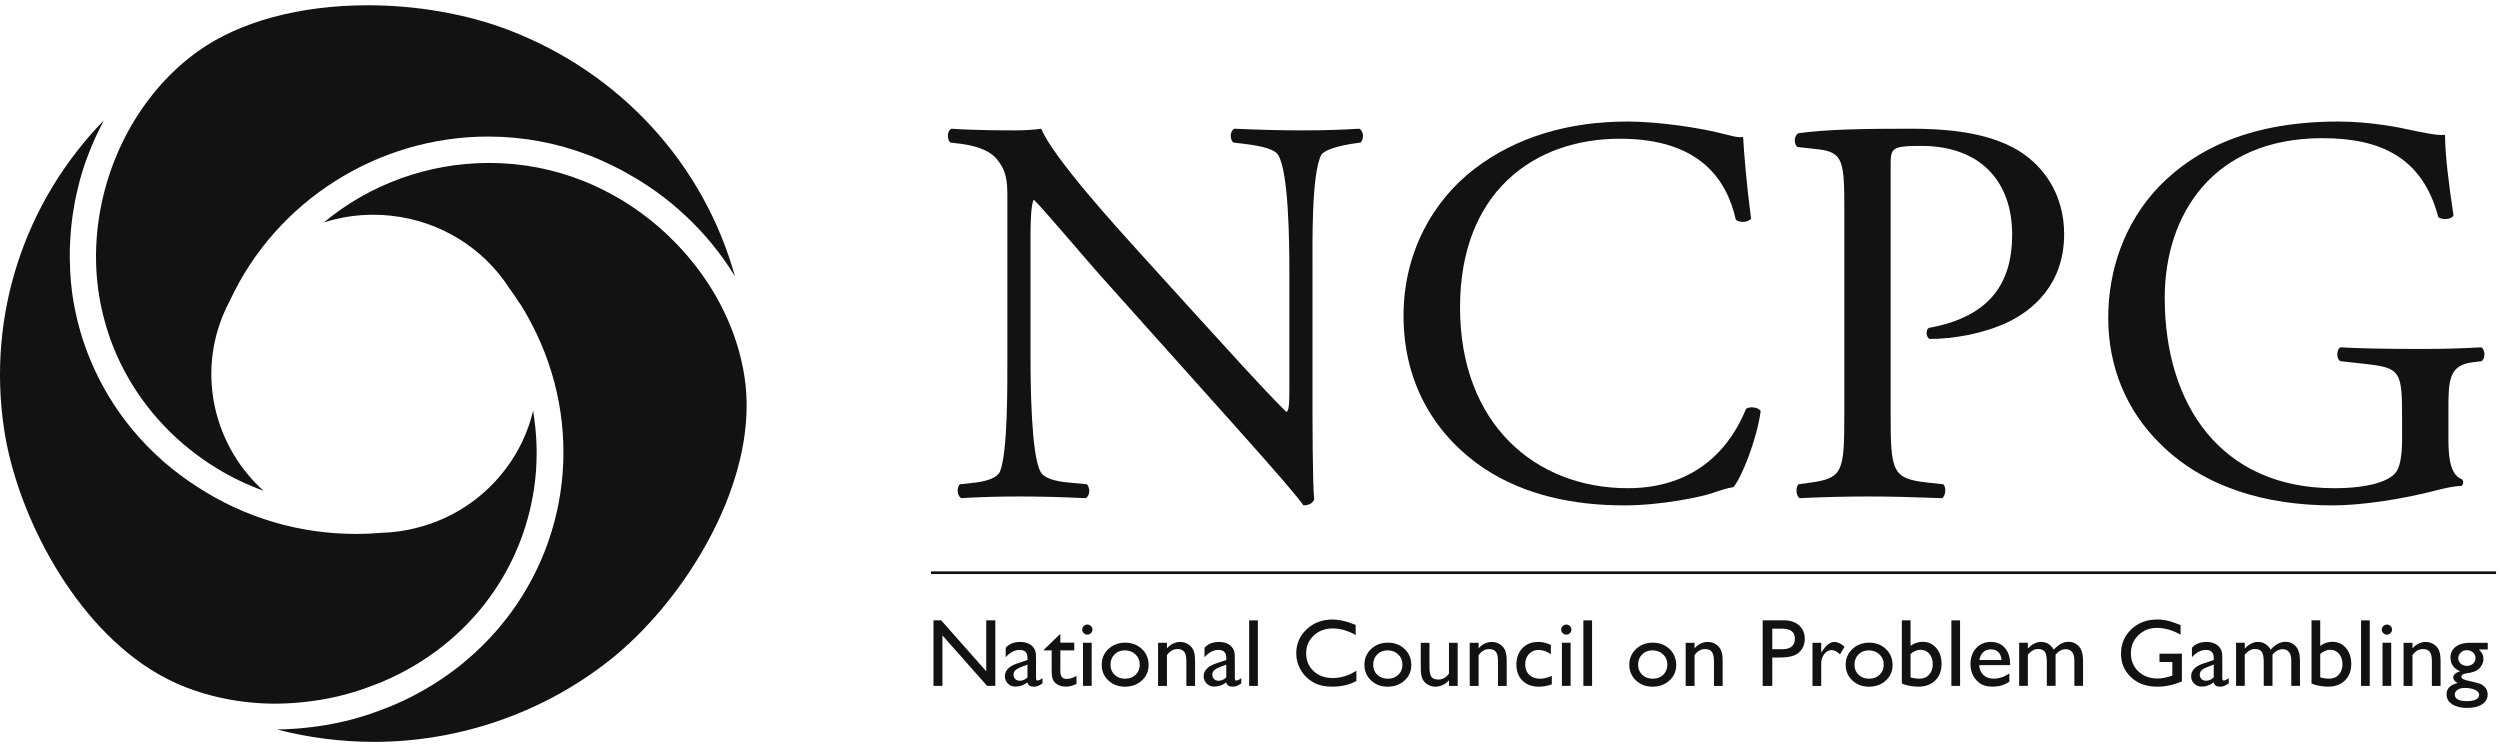 <svg width="200" height="60" viewBox="0 0 200 60" fill="none" xmlns="http://www.w3.org/2000/svg">
<path d="M105.001 32.175C105.001 33.506 105.001 38.786 105.136 39.94C105.046 40.206 104.775 40.428 104.277 40.428C103.735 39.674 102.424 38.121 98.491 33.728L88.002 22.012C86.782 20.636 83.707 16.998 82.758 16.021H82.668C82.487 16.554 82.442 17.575 82.442 18.906V28.58C82.442 30.666 82.487 36.435 83.256 37.766C83.527 38.254 84.431 38.52 85.561 38.609L86.962 38.742C87.234 39.097 87.189 39.63 86.872 39.852C84.838 39.763 83.256 39.718 81.583 39.718C79.684 39.718 78.463 39.763 76.881 39.852C76.565 39.63 76.519 39.009 76.79 38.742L78.011 38.609C79.051 38.476 79.774 38.21 80.001 37.721C80.633 36.124 80.588 30.71 80.588 28.58V15.755C80.588 14.512 80.543 13.581 79.594 12.56C78.961 11.939 77.875 11.628 76.79 11.495L76.022 11.406C75.751 11.14 75.751 10.474 76.112 10.297C78.011 10.43 80.407 10.43 81.221 10.43C81.945 10.43 82.713 10.386 83.301 10.297C84.205 12.56 89.539 18.418 91.031 20.06L95.416 24.897C98.536 28.314 100.751 30.799 102.876 32.929H102.966C103.148 32.707 103.148 31.997 103.148 31.065V21.569C103.148 19.483 103.102 13.714 102.243 12.383C101.972 11.983 101.248 11.717 99.44 11.495L98.671 11.406C98.355 11.14 98.4 10.43 98.762 10.297C100.842 10.386 102.378 10.43 104.097 10.43C106.041 10.43 107.216 10.386 108.754 10.297C109.115 10.519 109.115 11.14 108.844 11.406L108.211 11.495C106.764 11.717 105.86 12.072 105.679 12.427C104.91 14.025 105.001 19.527 105.001 21.569V32.175Z" fill="#121212"/>
<path d="M117.978 13.495C121.279 10.965 125.483 9.723 130.185 9.723C132.626 9.723 136.061 10.211 138.187 10.788C138.729 10.921 139.045 11.009 139.452 10.965C139.497 11.986 139.724 14.782 140.085 17.488C139.859 17.799 139.181 17.843 138.865 17.577C138.187 14.559 136.152 11.098 129.597 11.098C122.679 11.098 116.803 15.403 116.803 24.588C116.803 33.908 122.815 39.056 130.23 39.056C136.061 39.056 138.638 35.328 139.678 32.709C139.995 32.488 140.673 32.577 140.854 32.887C140.537 35.194 139.362 38.123 138.684 38.966C138.141 39.056 137.599 39.233 137.101 39.41C136.107 39.765 132.852 40.431 129.958 40.431C125.89 40.431 122.002 39.632 118.702 37.458C115.085 35.017 112.282 30.979 112.282 25.254C112.282 20.328 114.542 16.113 117.978 13.495Z" fill="#121212"/>
<path d="M151.252 33.062C151.252 37.721 151.343 38.299 154.236 38.609L155.457 38.742C155.728 38.964 155.638 39.718 155.367 39.852C152.79 39.763 151.297 39.718 149.489 39.718C147.591 39.718 145.963 39.763 143.974 39.852C143.703 39.718 143.612 39.009 143.884 38.742L144.833 38.609C147.455 38.254 147.545 37.721 147.545 33.062V16.687C147.545 12.915 147.455 12.161 145.421 11.939L143.793 11.761C143.477 11.495 143.522 10.83 143.884 10.652C146.28 10.341 149.083 10.297 152.835 10.297C156.587 10.297 159.39 10.785 161.515 12.072C163.595 13.359 165.132 15.666 165.132 18.728C165.132 22.811 162.555 24.852 160.611 25.784C158.621 26.716 156.225 27.116 154.372 27.116C154.055 26.983 154.055 26.317 154.326 26.228C159.209 25.34 160.973 22.634 160.973 18.773C160.973 14.469 158.396 11.672 153.694 11.672C151.297 11.672 151.252 11.85 151.252 13.27V33.062Z" fill="#121212"/>
<path d="M195.873 35.194C195.873 36.969 196.145 38.035 196.959 38.345C197.095 38.478 197.095 38.745 196.913 38.877C196.371 38.877 195.558 39.056 194.698 39.277C192.303 39.898 189.048 40.431 186.606 40.431C181.226 40.431 176.298 38.966 172.817 35.505C170.105 32.842 168.658 29.337 168.658 25.432C168.658 21.66 169.924 17.843 172.727 14.915C175.756 11.808 180.232 9.723 187.058 9.723C189.635 9.723 192.031 10.211 192.8 10.388C193.658 10.566 195.061 10.877 195.602 10.788C195.602 12.252 195.873 14.559 196.28 17.222C196.145 17.577 195.331 17.622 195.061 17.355C193.794 12.563 190.404 11.054 185.792 11.054C177.022 11.054 173.179 17.178 173.179 23.834C173.179 32.355 177.655 39.056 186.742 39.056C189.545 39.056 191.218 38.478 191.715 37.724C191.941 37.413 192.167 36.614 192.167 35.194V33.419C192.167 29.692 192.031 29.426 189.229 29.115L187.239 28.893C186.878 28.716 186.922 27.917 187.239 27.784C188.55 27.873 191.037 27.917 193.703 27.917C195.467 27.917 197.004 27.873 198.496 27.784C198.812 27.961 198.857 28.627 198.541 28.893L197.818 28.982C195.919 29.204 195.873 30.446 195.873 32.709V35.194Z" fill="#121212"/>
<path d="M78.899 49.629H79.626V54.872H78.968L75.396 50.834V54.872H74.678V49.629H75.297L78.899 53.702V49.629Z" fill="#121212"/>
<path d="M82.198 54.193V53.168L81.732 53.344C81.495 53.437 81.327 53.53 81.229 53.625C81.131 53.718 81.082 53.835 81.082 53.975C81.082 54.118 81.128 54.234 81.222 54.324C81.315 54.414 81.435 54.459 81.583 54.459C81.805 54.459 82.01 54.37 82.198 54.193ZM82.883 52.8V54.268C82.883 54.386 82.924 54.444 83.005 54.444C83.09 54.444 83.221 54.383 83.399 54.26V54.677C83.241 54.777 83.114 54.845 83.019 54.882C82.923 54.918 82.823 54.936 82.719 54.936C82.42 54.936 82.245 54.821 82.191 54.591C81.895 54.816 81.58 54.929 81.246 54.929C81.002 54.929 80.797 54.849 80.635 54.69C80.471 54.532 80.39 54.332 80.39 54.092C80.39 53.874 80.47 53.679 80.629 53.508C80.788 53.337 81.014 53.201 81.308 53.101L82.198 52.8V52.616C82.198 52.201 81.987 51.993 81.564 51.993C81.184 51.993 80.814 52.186 80.455 52.572V51.824C80.725 51.511 81.114 51.355 81.621 51.355C82.001 51.355 82.306 51.453 82.535 51.648C82.611 51.711 82.68 51.794 82.742 51.898C82.803 52.002 82.841 52.105 82.858 52.209C82.875 52.313 82.883 52.51 82.883 52.8Z" fill="#121212"/>
<path d="M83.522 51.965L84.829 50.703V51.416H85.942V52.032H84.829V53.722C84.829 54.117 84.996 54.314 85.33 54.314C85.58 54.314 85.843 54.233 86.121 54.07V54.708C85.854 54.856 85.562 54.93 85.246 54.93C84.927 54.93 84.662 54.838 84.45 54.655C84.384 54.6 84.329 54.538 84.286 54.469C84.243 54.401 84.206 54.311 84.177 54.2C84.148 54.088 84.133 53.876 84.133 53.563V52.032H83.522V51.965Z" fill="#121212"/>
<path d="M86.638 54.87H87.334V51.417H86.638V54.87ZM86.982 49.965C87.096 49.965 87.195 50.003 87.276 50.081C87.358 50.159 87.398 50.254 87.398 50.367C87.398 50.476 87.358 50.572 87.276 50.652C87.195 50.731 87.096 50.772 86.982 50.772C86.875 50.772 86.78 50.731 86.699 50.65C86.617 50.569 86.576 50.474 86.576 50.367C86.576 50.261 86.617 50.168 86.699 50.087C86.78 50.005 86.875 49.965 86.982 49.965Z" fill="#121212"/>
<path d="M89.984 52.03C89.649 52.03 89.376 52.137 89.162 52.353C88.947 52.568 88.84 52.842 88.84 53.175C88.84 53.505 88.95 53.774 89.169 53.983C89.388 54.192 89.67 54.297 90.014 54.297C90.356 54.297 90.636 54.191 90.854 53.98C91.072 53.768 91.181 53.497 91.181 53.167C91.181 52.84 91.067 52.568 90.84 52.353C90.613 52.137 90.328 52.03 89.984 52.03ZM90.022 51.414C90.557 51.414 91.002 51.584 91.357 51.923C91.711 52.262 91.888 52.688 91.888 53.201C91.888 53.699 91.708 54.112 91.349 54.441C90.989 54.77 90.537 54.935 89.991 54.935C89.464 54.935 89.023 54.768 88.668 54.434C88.314 54.1 88.137 53.682 88.137 53.182C88.137 52.677 88.316 52.256 88.674 51.919C89.032 51.583 89.481 51.414 90.022 51.414Z" fill="#121212"/>
<path d="M93.356 51.423V51.862C93.667 51.524 94.02 51.355 94.416 51.355C94.635 51.355 94.839 51.411 95.028 51.522C95.216 51.634 95.359 51.786 95.457 51.98C95.555 52.174 95.605 52.481 95.605 52.902V54.876H94.909V52.909C94.909 52.556 94.854 52.304 94.744 52.153C94.635 52.002 94.451 51.926 94.194 51.926C93.865 51.926 93.586 52.087 93.356 52.41V54.876H92.645V51.423H93.356Z" fill="#121212"/>
<path d="M98.102 54.193V53.168L97.636 53.344C97.399 53.437 97.231 53.53 97.133 53.625C97.035 53.718 96.985 53.835 96.985 53.975C96.985 54.118 97.032 54.234 97.125 54.324C97.218 54.414 97.339 54.459 97.487 54.459C97.708 54.459 97.913 54.37 98.102 54.193ZM98.787 52.8V54.268C98.787 54.386 98.827 54.444 98.909 54.444C98.993 54.444 99.124 54.383 99.303 54.26V54.677C99.145 54.777 99.018 54.845 98.923 54.882C98.827 54.918 98.727 54.936 98.622 54.936C98.324 54.936 98.148 54.821 98.094 54.591C97.799 54.816 97.484 54.929 97.15 54.929C96.906 54.929 96.701 54.849 96.538 54.69C96.375 54.532 96.293 54.332 96.293 54.092C96.293 53.874 96.373 53.679 96.533 53.508C96.692 53.337 96.918 53.201 97.211 53.101L98.102 52.8V52.616C98.102 52.201 97.891 51.993 97.467 51.993C97.088 51.993 96.718 52.186 96.359 52.572V51.824C96.629 51.511 97.017 51.355 97.525 51.355C97.904 51.355 98.209 51.453 98.439 51.648C98.515 51.711 98.584 51.794 98.645 51.898C98.706 52.002 98.745 52.105 98.762 52.209C98.778 52.313 98.787 52.51 98.787 52.8Z" fill="#121212"/>
<path d="M99.933 54.872H100.629V49.629H99.933V54.872Z" fill="#121212"/>
<path d="M108.511 53.657V54.483C107.95 54.784 107.303 54.934 106.569 54.934C105.972 54.934 105.466 54.816 105.05 54.581C104.635 54.346 104.306 54.022 104.064 53.608C103.821 53.196 103.7 52.749 103.7 52.269C103.7 51.505 103.977 50.864 104.532 50.343C105.086 49.823 105.77 49.562 106.583 49.562C107.145 49.562 107.768 49.706 108.454 49.994V50.801C107.829 50.451 107.218 50.276 106.622 50.276C106.01 50.276 105.502 50.465 105.098 50.844C104.694 51.223 104.492 51.698 104.492 52.269C104.492 52.844 104.691 53.317 105.088 53.687C105.486 54.058 105.994 54.243 106.614 54.243C107.261 54.243 107.894 54.048 108.511 53.657Z" fill="#121212"/>
<path d="M110.999 52.03C110.666 52.03 110.392 52.137 110.178 52.353C109.963 52.568 109.856 52.842 109.856 53.175C109.856 53.505 109.966 53.774 110.186 53.983C110.405 54.192 110.686 54.297 111.03 54.297C111.372 54.297 111.651 54.191 111.87 53.98C112.088 53.768 112.196 53.497 112.196 53.167C112.196 52.84 112.083 52.568 111.856 52.353C111.63 52.137 111.344 52.03 110.999 52.03ZM111.038 51.414C111.574 51.414 112.018 51.584 112.372 51.923C112.727 52.262 112.904 52.688 112.904 53.201C112.904 53.699 112.724 54.112 112.364 54.441C112.005 54.77 111.553 54.935 111.007 54.935C110.479 54.935 110.039 54.768 109.684 54.434C109.33 54.1 109.153 53.682 109.153 53.182C109.153 52.677 109.332 52.256 109.69 51.919C110.048 51.583 110.497 51.414 111.038 51.414Z" fill="#121212"/>
<path d="M115.918 54.875V54.432C115.77 54.591 115.601 54.714 115.411 54.803C115.221 54.891 115.032 54.935 114.843 54.935C114.621 54.935 114.417 54.881 114.23 54.772C114.042 54.663 113.901 54.515 113.805 54.329C113.71 54.143 113.661 53.833 113.661 53.4V51.422H114.358V53.39C114.358 53.752 114.41 54.005 114.516 54.149C114.622 54.293 114.807 54.364 115.073 54.364C115.404 54.364 115.686 54.206 115.918 53.888V51.422H116.614V54.875H115.918Z" fill="#121212"/>
<path d="M118.289 51.423V51.862C118.599 51.524 118.953 51.355 119.348 51.355C119.567 51.355 119.771 51.411 119.96 51.522C120.148 51.634 120.292 51.786 120.39 51.98C120.488 52.174 120.537 52.481 120.537 52.902V54.876H119.841V52.909C119.841 52.556 119.786 52.304 119.676 52.153C119.567 52.002 119.384 51.926 119.126 51.926C118.797 51.926 118.518 52.087 118.289 52.41V54.876H117.577V51.423H118.289Z" fill="#121212"/>
<path d="M124.145 54.069V54.745C123.796 54.872 123.455 54.936 123.12 54.936C122.57 54.936 122.13 54.776 121.803 54.456C121.476 54.136 121.312 53.706 121.312 53.168C121.312 52.625 121.471 52.187 121.79 51.855C122.109 51.522 122.528 51.355 123.048 51.355C123.229 51.355 123.391 51.372 123.536 51.406C123.679 51.44 123.857 51.503 124.069 51.596V52.324C123.717 52.104 123.391 51.993 123.09 51.993C122.776 51.993 122.519 52.102 122.318 52.318C122.117 52.535 122.016 52.81 122.016 53.145C122.016 53.499 122.124 53.779 122.342 53.986C122.56 54.194 122.854 54.298 123.224 54.298C123.491 54.298 123.799 54.222 124.145 54.069Z" fill="#121212"/>
<path d="M124.954 54.87H125.649V51.417H124.954V54.87ZM125.298 49.965C125.412 49.965 125.51 50.003 125.592 50.081C125.674 50.159 125.714 50.254 125.714 50.367C125.714 50.476 125.674 50.572 125.592 50.652C125.51 50.731 125.412 50.772 125.298 50.772C125.19 50.772 125.096 50.731 125.014 50.65C124.933 50.569 124.892 50.474 124.892 50.367C124.892 50.261 124.933 50.168 125.014 50.087C125.096 50.005 125.19 49.965 125.298 49.965Z" fill="#121212"/>
<path d="M126.67 54.872H127.366V49.629H126.67V54.872Z" fill="#121212"/>
<path d="M132.192 52.03C131.858 52.03 131.584 52.137 131.37 52.353C131.155 52.568 131.048 52.842 131.048 53.175C131.048 53.505 131.158 53.774 131.378 53.983C131.596 54.192 131.878 54.297 132.222 54.297C132.564 54.297 132.844 54.191 133.062 53.98C133.28 53.768 133.389 53.497 133.389 53.167C133.389 52.84 133.275 52.568 133.048 52.353C132.821 52.137 132.535 52.03 132.192 52.03ZM132.23 51.414C132.765 51.414 133.21 51.584 133.564 51.923C133.918 52.262 134.096 52.688 134.096 53.201C134.096 53.699 133.917 54.112 133.556 54.441C133.197 54.77 132.744 54.935 132.199 54.935C131.672 54.935 131.231 54.768 130.876 54.434C130.522 54.1 130.345 53.682 130.345 53.182C130.345 52.677 130.524 52.256 130.882 51.919C131.24 51.583 131.689 51.414 132.23 51.414Z" fill="#121212"/>
<path d="M135.564 51.423V51.862C135.875 51.524 136.228 51.355 136.623 51.355C136.843 51.355 137.047 51.411 137.235 51.522C137.424 51.634 137.568 51.786 137.665 51.98C137.764 52.174 137.812 52.481 137.812 52.902V54.876H137.117V52.909C137.117 52.556 137.062 52.304 136.952 52.153C136.843 52.002 136.659 51.926 136.401 51.926C136.073 51.926 135.794 52.087 135.564 52.41V54.876H134.853V51.423H135.564Z" fill="#121212"/>
<path d="M142.573 50.293H141.782V51.934H142.619C142.931 51.934 143.17 51.862 143.339 51.718C143.507 51.574 143.591 51.368 143.591 51.1C143.591 50.562 143.252 50.293 142.573 50.293ZM141.014 54.876V49.625H142.707C143.217 49.625 143.624 49.76 143.927 50.03C144.231 50.301 144.383 50.664 144.383 51.119C144.383 51.425 144.305 51.695 144.149 51.93C143.994 52.165 143.781 52.336 143.511 52.442C143.24 52.548 142.852 52.602 142.348 52.602H141.782V54.876H141.014Z" fill="#121212"/>
<path d="M145.697 51.423V52.215L145.735 52.155C146.072 51.622 146.408 51.355 146.745 51.355C147.007 51.355 147.282 51.486 147.567 51.746L147.2 52.346C146.958 52.121 146.734 52.008 146.527 52.008C146.303 52.008 146.108 52.114 145.944 52.324C145.78 52.534 145.697 52.783 145.697 53.071V54.876H144.998V51.423H145.697Z" fill="#121212"/>
<path d="M149.502 52.03C149.168 52.03 148.894 52.137 148.68 52.353C148.466 52.568 148.358 52.842 148.358 53.175C148.358 53.505 148.468 53.774 148.688 53.983C148.907 54.192 149.189 54.297 149.532 54.297C149.874 54.297 150.154 54.191 150.372 53.98C150.59 53.768 150.699 53.497 150.699 53.167C150.699 52.84 150.585 52.568 150.358 52.353C150.131 52.137 149.846 52.03 149.502 52.03ZM149.54 51.414C150.076 51.414 150.521 51.584 150.875 51.923C151.229 52.262 151.407 52.688 151.407 53.201C151.407 53.699 151.227 54.112 150.867 54.441C150.507 54.77 150.055 54.935 149.51 54.935C148.982 54.935 148.541 54.768 148.186 54.434C147.832 54.1 147.655 53.682 147.655 53.182C147.655 52.677 147.834 52.256 148.192 51.919C148.55 51.583 149 51.414 149.54 51.414Z" fill="#121212"/>
<path d="M152.844 52.32V54.189C153.081 54.259 153.324 54.294 153.574 54.294C153.883 54.294 154.135 54.187 154.329 53.971C154.524 53.756 154.622 53.48 154.622 53.142C154.622 52.8 154.531 52.52 154.348 52.305C154.166 52.09 153.929 51.982 153.635 51.982C153.375 51.982 153.111 52.095 152.844 52.32ZM152.147 49.629H152.844V51.667C153.145 51.452 153.466 51.344 153.808 51.344C154.254 51.344 154.618 51.509 154.901 51.84C155.184 52.17 155.325 52.594 155.325 53.112C155.325 53.668 155.157 54.11 154.819 54.439C154.481 54.768 154.029 54.933 153.463 54.933C153.237 54.933 152.997 54.909 152.746 54.861C152.495 54.814 152.296 54.754 152.147 54.681V49.629Z" fill="#121212"/>
<path d="M156.11 54.872H156.806V49.629H156.11V54.872Z" fill="#121212"/>
<path d="M158.35 52.8H160.12C160.103 52.528 160.019 52.318 159.871 52.17C159.724 52.022 159.525 51.949 159.275 51.949C159.025 51.949 158.821 52.022 158.662 52.17C158.502 52.318 158.398 52.528 158.35 52.8ZM160.809 53.21H158.335C158.352 53.54 158.465 53.802 158.673 53.998C158.881 54.193 159.149 54.291 159.477 54.291C159.937 54.291 160.36 54.151 160.747 53.87V54.538C160.533 54.678 160.321 54.779 160.111 54.838C159.9 54.899 159.654 54.929 159.371 54.929C158.983 54.929 158.67 54.85 158.43 54.692C158.191 54.535 157.999 54.322 157.855 54.056C157.711 53.789 157.639 53.481 157.639 53.131C157.639 52.605 157.79 52.178 158.093 51.849C158.398 51.52 158.791 51.355 159.275 51.355C159.742 51.355 160.114 51.516 160.392 51.836C160.669 52.156 160.809 52.586 160.809 53.123V53.21Z" fill="#121212"/>
<path d="M164.446 52.365V54.872H163.746V52.951C163.746 52.567 163.693 52.3 163.589 52.149C163.485 51.998 163.303 51.922 163.043 51.922C162.898 51.922 162.764 51.955 162.643 52.019C162.522 52.085 162.383 52.199 162.228 52.365V54.872H161.532V51.419H162.228V51.873C162.582 51.525 162.929 51.352 163.268 51.352C163.714 51.352 164.059 51.559 164.305 51.974C164.677 51.554 165.065 51.344 165.471 51.344C165.812 51.344 166.093 51.467 166.314 51.712C166.535 51.957 166.644 52.331 166.644 52.834V54.872H165.949V52.827C165.949 52.539 165.889 52.319 165.769 52.166C165.65 52.013 165.477 51.937 165.252 51.937C164.965 51.937 164.696 52.08 164.446 52.365Z" fill="#121212"/>
<path d="M172.759 52.291H174.552V54.513C173.894 54.794 173.241 54.934 172.595 54.934C171.71 54.934 171.003 54.68 170.474 54.173C169.945 53.667 169.68 53.042 169.68 52.299C169.68 51.516 169.955 50.864 170.503 50.343C171.051 49.823 171.737 49.562 172.563 49.562C172.864 49.562 173.15 49.594 173.421 49.658C173.69 49.722 174.032 49.839 174.446 50.009V50.775C173.808 50.412 173.176 50.231 172.549 50.231C171.965 50.231 171.472 50.426 171.072 50.816C170.672 51.206 170.472 51.686 170.472 52.253C170.472 52.849 170.672 53.336 171.072 53.714C171.472 54.092 171.987 54.281 172.617 54.281C172.923 54.281 173.289 54.212 173.715 54.074L173.787 54.051V52.959H172.759V52.291Z" fill="#121212"/>
<path d="M177.098 54.193V53.168L176.632 53.344C176.395 53.437 176.227 53.53 176.129 53.625C176.03 53.718 175.982 53.835 175.982 53.975C175.982 54.118 176.028 54.234 176.122 54.324C176.215 54.414 176.335 54.459 176.483 54.459C176.704 54.459 176.91 54.37 177.098 54.193ZM177.782 52.8V54.268C177.782 54.386 177.824 54.444 177.905 54.444C177.989 54.444 178.121 54.383 178.299 54.26V54.677C178.141 54.777 178.014 54.845 177.919 54.882C177.823 54.918 177.723 54.936 177.618 54.936C177.32 54.936 177.144 54.821 177.091 54.591C176.795 54.816 176.48 54.929 176.146 54.929C175.902 54.929 175.697 54.849 175.534 54.69C175.371 54.532 175.29 54.332 175.29 54.092C175.29 53.874 175.369 53.679 175.529 53.508C175.688 53.337 175.914 53.201 176.207 53.101L177.098 52.8V52.616C177.098 52.201 176.887 51.993 176.464 51.993C176.084 51.993 175.715 52.186 175.355 52.572V51.824C175.624 51.511 176.014 51.355 176.521 51.355C176.901 51.355 177.206 51.453 177.435 51.648C177.511 51.711 177.581 51.794 177.642 51.898C177.702 52.002 177.741 52.105 177.758 52.209C177.775 52.313 177.782 52.51 177.782 52.8Z" fill="#121212"/>
<path d="M181.799 52.365V54.872H181.099V52.951C181.099 52.567 181.046 52.3 180.942 52.149C180.838 51.998 180.655 51.922 180.396 51.922C180.25 51.922 180.117 51.955 179.996 52.019C179.875 52.085 179.736 52.199 179.581 52.365V54.872H178.885V51.419H179.581V51.873C179.935 51.525 180.282 51.352 180.621 51.352C181.067 51.352 181.412 51.559 181.658 51.974C182.03 51.554 182.418 51.344 182.823 51.344C183.165 51.344 183.446 51.467 183.667 51.712C183.887 51.957 183.997 52.331 183.997 52.834V54.872H183.302V52.827C183.302 52.539 183.242 52.319 183.122 52.166C183.002 52.013 182.83 51.937 182.605 51.937C182.317 51.937 182.049 52.08 181.799 52.365Z" fill="#121212"/>
<path d="M185.618 52.32V54.189C185.855 54.259 186.098 54.294 186.348 54.294C186.657 54.294 186.909 54.187 187.104 53.971C187.299 53.756 187.397 53.48 187.397 53.142C187.397 52.8 187.305 52.52 187.123 52.305C186.94 52.09 186.703 51.982 186.41 51.982C186.15 51.982 185.885 52.095 185.618 52.32ZM184.922 49.629H185.618V51.667C185.919 51.452 186.24 51.344 186.582 51.344C187.028 51.344 187.393 51.509 187.675 51.84C187.958 52.17 188.1 52.594 188.1 53.112C188.1 53.668 187.931 54.11 187.593 54.439C187.255 54.768 186.804 54.933 186.238 54.933C186.011 54.933 185.772 54.909 185.52 54.861C185.269 54.814 185.07 54.754 184.922 54.681V49.629Z" fill="#121212"/>
<path d="M188.884 54.872H189.58V49.629H188.884V54.872Z" fill="#121212"/>
<path d="M190.601 54.87H191.297V51.417H190.601V54.87ZM190.945 49.965C191.059 49.965 191.158 50.003 191.239 50.081C191.321 50.159 191.362 50.254 191.362 50.367C191.362 50.476 191.321 50.572 191.239 50.652C191.158 50.731 191.059 50.772 190.945 50.772C190.838 50.772 190.744 50.731 190.662 50.65C190.58 50.569 190.54 50.474 190.54 50.367C190.54 50.261 190.58 50.168 190.662 50.087C190.744 50.005 190.838 49.965 190.945 49.965Z" fill="#121212"/>
<path d="M192.998 51.423V51.862C193.309 51.524 193.662 51.355 194.057 51.355C194.276 51.355 194.481 51.411 194.669 51.522C194.858 51.634 195.001 51.786 195.099 51.98C195.197 52.174 195.246 52.481 195.246 52.902V54.876H194.55V52.909C194.55 52.556 194.495 52.304 194.386 52.153C194.276 52.002 194.093 51.926 193.835 51.926C193.506 51.926 193.228 52.087 192.998 52.41V54.876H192.287V51.423H192.998Z" fill="#121212"/>
<path d="M197.346 52.015C197.157 52.015 196.997 52.078 196.864 52.202C196.732 52.328 196.665 52.478 196.665 52.653C196.665 52.831 196.731 52.977 196.86 53.094C196.99 53.21 197.155 53.269 197.353 53.269C197.55 53.269 197.714 53.209 197.845 53.09C197.976 52.972 198.042 52.823 198.042 52.646C198.042 52.465 197.975 52.315 197.843 52.195C197.711 52.075 197.544 52.015 197.346 52.015ZM197.181 55.036C196.947 55.036 196.755 55.085 196.606 55.183C196.457 55.28 196.382 55.405 196.382 55.558C196.382 55.913 196.708 56.091 197.361 56.091C197.67 56.091 197.909 56.046 198.078 55.958C198.247 55.869 198.332 55.743 198.332 55.58C198.332 55.42 198.225 55.29 198.011 55.189C197.797 55.087 197.52 55.036 197.181 55.036ZM196.038 52.615C196.038 52.248 196.175 51.957 196.449 51.743C196.723 51.529 197.098 51.422 197.571 51.422H199.021V51.955H198.31C198.447 52.092 198.543 52.218 198.596 52.33C198.65 52.443 198.677 52.572 198.677 52.717C198.677 52.897 198.624 53.074 198.52 53.248C198.415 53.422 198.281 53.555 198.117 53.648C197.952 53.74 197.682 53.814 197.308 53.869C197.045 53.906 196.914 53.995 196.914 54.135C196.914 54.216 196.963 54.281 197.061 54.333C197.159 54.384 197.337 54.437 197.594 54.492C198.025 54.585 198.302 54.657 198.426 54.71C198.55 54.762 198.661 54.837 198.761 54.935C198.929 55.1 199.013 55.308 199.013 55.558C199.013 55.886 198.865 56.147 198.568 56.343C198.271 56.538 197.873 56.635 197.376 56.635C196.874 56.635 196.473 56.537 196.174 56.341C195.874 56.144 195.725 55.881 195.725 55.551C195.725 55.083 196.019 54.781 196.608 54.646C196.373 54.499 196.256 54.352 196.256 54.207C196.256 54.097 196.306 53.997 196.407 53.906C196.508 53.817 196.643 53.75 196.814 53.708C196.297 53.483 196.038 53.118 196.038 52.615Z" fill="#121212"/>
<path d="M74.48 45.924H199.685V45.711H74.48V45.924Z" fill="#121212"/>
<path d="M0.328 34.345C1.365 41.226 5.966 50.065 12.633 53.909C12.713 53.956 12.793 53.997 12.874 54.042C13.273 54.264 13.676 54.473 14.089 54.657C16.494 55.728 19.243 56.294 22.04 56.294C22.041 56.294 22.042 56.294 22.042 56.294C22.559 56.294 23.075 56.269 23.589 56.232C23.749 56.22 23.909 56.204 24.068 56.189C24.438 56.154 24.806 56.109 25.173 56.055C25.338 56.031 25.503 56.009 25.668 55.981C26.15 55.899 26.629 55.806 27.104 55.692C27.2 55.669 27.296 55.64 27.392 55.616C27.805 55.511 28.214 55.395 28.62 55.266C28.8 55.21 28.978 55.147 29.156 55.086C29.477 54.975 29.794 54.857 30.11 54.731C30.281 54.663 30.454 54.596 30.623 54.524C31.063 54.336 31.497 54.137 31.922 53.92C31.941 53.911 31.96 53.903 31.979 53.894C32.011 53.877 32.043 53.858 32.076 53.841C32.554 53.593 33.023 53.33 33.48 53.047C33.486 53.043 33.492 53.039 33.497 53.036C33.981 52.736 34.452 52.417 34.908 52.079C35.677 51.509 36.391 50.896 37.054 50.247C37.091 50.209 37.128 50.171 37.166 50.133C37.421 49.878 37.666 49.617 37.905 49.352C37.985 49.263 38.066 49.175 38.144 49.084C38.387 48.805 38.621 48.52 38.846 48.23C38.981 48.055 39.108 47.876 39.237 47.697C39.321 47.582 39.403 47.467 39.483 47.35C41.263 44.759 42.405 41.765 42.793 38.567L42.828 38.265C43.017 36.454 42.945 34.638 42.649 32.861C42.254 34.527 41.516 36.111 40.446 37.525C38.394 40.238 35.388 42.004 31.982 42.498C31.487 42.571 30.978 42.615 30.469 42.63C29.852 42.685 29.163 42.715 28.484 42.715C23.971 42.715 19.6 41.425 15.842 38.985C11.848 36.452 8.832 32.795 7.135 28.566C7.089 28.452 7.041 28.337 6.997 28.222C6.925 28.035 6.859 27.847 6.793 27.658C6.733 27.488 6.675 27.319 6.62 27.147C6.566 26.981 6.515 26.814 6.465 26.646C6.406 26.445 6.35 26.243 6.296 26.039C6.256 25.889 6.217 25.739 6.18 25.588C6.123 25.351 6.072 25.111 6.023 24.871C5.998 24.748 5.97 24.625 5.946 24.5C5.878 24.134 5.817 23.765 5.767 23.391C5.693 22.831 5.645 22.271 5.613 21.712C5.603 21.53 5.603 21.348 5.598 21.167C5.585 20.788 5.578 20.409 5.585 20.032C5.589 19.821 5.599 19.611 5.609 19.401C5.625 19.05 5.648 18.7 5.68 18.351C5.7 18.137 5.721 17.926 5.747 17.714C5.79 17.36 5.844 17.008 5.903 16.656C5.936 16.46 5.966 16.264 6.004 16.069C6.084 15.662 6.178 15.26 6.28 14.859C6.313 14.727 6.339 14.594 6.375 14.462C6.519 13.935 6.681 13.413 6.861 12.899C6.906 12.771 6.96 12.646 7.007 12.519C7.15 12.133 7.299 11.751 7.463 11.374C7.541 11.195 7.626 11.02 7.708 10.842C7.857 10.522 8.011 10.205 8.175 9.892C8.219 9.807 8.256 9.717 8.303 9.633C1.994 16.112 -1.055 25.16 0.328 34.345Z" fill="#121212"/>
<path d="M29.915 59.35C36.772 59.35 43.49 57.013 48.83 52.771C54.326 48.405 59.725 40.048 59.73 32.473C59.73 32.353 59.726 32.235 59.724 32.117C59.714 31.678 59.695 31.241 59.647 30.81C59.6 30.386 59.536 29.965 59.457 29.545C59.446 29.485 59.431 29.427 59.419 29.367C59.344 28.99 59.261 28.614 59.161 28.242C59.158 28.23 59.154 28.218 59.151 28.206C57.788 23.166 54.183 18.581 49.419 15.817C49.323 15.762 49.226 15.707 49.129 15.653C48.833 15.488 48.534 15.329 48.23 15.178C48.14 15.133 48.05 15.089 47.96 15.045C47.577 14.861 47.189 14.686 46.794 14.526C44.346 13.537 41.77 13.035 39.14 13.035C34.212 13.035 29.559 14.765 25.907 17.792C27.177 17.39 28.51 17.18 29.855 17.18C33.768 17.18 37.422 18.89 39.881 21.872C40.198 22.258 40.496 22.665 40.765 23.084C41.029 23.443 41.309 23.854 41.575 24.274L41.591 24.267C41.767 24.545 41.935 24.827 42.098 25.112C42.212 25.311 42.318 25.511 42.425 25.712C42.462 25.781 42.501 25.849 42.537 25.919C46.757 34.001 45.61 43.545 39.884 50.26C39.832 50.321 39.778 50.381 39.725 50.442C39.563 50.628 39.399 50.814 39.229 50.996C39.104 51.131 38.974 51.263 38.844 51.395C38.741 51.5 38.64 51.606 38.534 51.709C38.346 51.894 38.153 52.074 37.958 52.253C37.904 52.302 37.851 52.352 37.797 52.4C37.558 52.615 37.313 52.825 37.063 53.03C37.046 53.044 37.03 53.058 37.013 53.071C36.931 53.138 36.852 53.209 36.769 53.275C36.582 53.423 36.389 53.564 36.197 53.706C36.189 53.712 36.181 53.719 36.174 53.724C36.171 53.726 36.169 53.728 36.166 53.73C35.668 54.099 35.155 54.447 34.628 54.774C34.618 54.78 34.607 54.786 34.597 54.793C34.092 55.105 33.577 55.399 33.049 55.669C33.016 55.685 32.984 55.704 32.952 55.721C32.949 55.722 32.947 55.724 32.945 55.725C32.455 55.976 31.953 56.204 31.447 56.42C31.282 56.491 31.116 56.555 30.951 56.621C30.576 56.771 30.199 56.911 29.818 57.042C29.646 57.101 29.476 57.162 29.303 57.217C28.779 57.383 28.25 57.538 27.716 57.669C27.658 57.683 27.598 57.693 27.54 57.707C27.043 57.825 26.544 57.923 26.041 58.009C25.863 58.039 25.684 58.065 25.504 58.091C25.095 58.151 24.684 58.201 24.272 58.24C24.106 58.255 23.942 58.274 23.776 58.286C23.236 58.326 22.696 58.353 22.154 58.355C24.677 59.013 27.288 59.35 29.913 59.35C29.914 59.35 29.914 59.35 29.915 59.35Z" fill="#121212"/>
<path d="M54.889 17.302C56.413 18.735 57.731 20.352 58.796 22.106C56.322 13.206 49.706 5.835 40.648 2.385C37.326 1.119 33.346 0.422 29.44 0.422C23.999 0.422 19.179 1.721 15.864 4.081C15.863 4.083 15.861 4.083 15.859 4.085C11.542 7.162 8.652 12.236 7.885 17.653C7.629 19.46 7.609 21.304 7.851 23.125C7.907 23.551 7.981 23.97 8.065 24.387C8.09 24.511 8.119 24.634 8.146 24.758C8.213 25.06 8.286 25.361 8.368 25.658C8.4 25.78 8.434 25.902 8.469 26.023C8.572 26.375 8.684 26.722 8.806 27.065C8.823 27.113 8.838 27.163 8.855 27.211C9.162 28.052 9.526 28.867 9.941 29.65C9.953 29.672 9.965 29.694 9.976 29.716C11.682 32.905 14.244 35.58 17.351 37.471C17.358 37.476 17.364 37.479 17.371 37.484C18.538 38.192 19.78 38.79 21.082 39.264C17.291 35.842 15.807 30.355 17.781 25.363C17.962 24.904 18.175 24.448 18.413 24.007C22.103 16.081 30.216 10.925 39.053 10.925C41.803 10.925 44.507 11.423 47.088 12.407C47.683 12.634 48.266 12.896 48.842 13.173C48.998 13.247 49.153 13.326 49.307 13.403C49.432 13.467 49.561 13.524 49.684 13.589C49.773 13.636 49.857 13.69 49.946 13.738C50.254 13.905 50.556 14.078 50.856 14.257C50.995 14.341 51.134 14.424 51.271 14.511C51.603 14.719 51.928 14.935 52.247 15.159C52.344 15.227 52.442 15.294 52.538 15.363C52.894 15.62 53.24 15.887 53.58 16.162C53.635 16.207 53.69 16.25 53.745 16.295C54.124 16.607 54.491 16.931 54.847 17.264C54.861 17.277 54.876 17.289 54.889 17.302Z" fill="#121212"/>
</svg>

